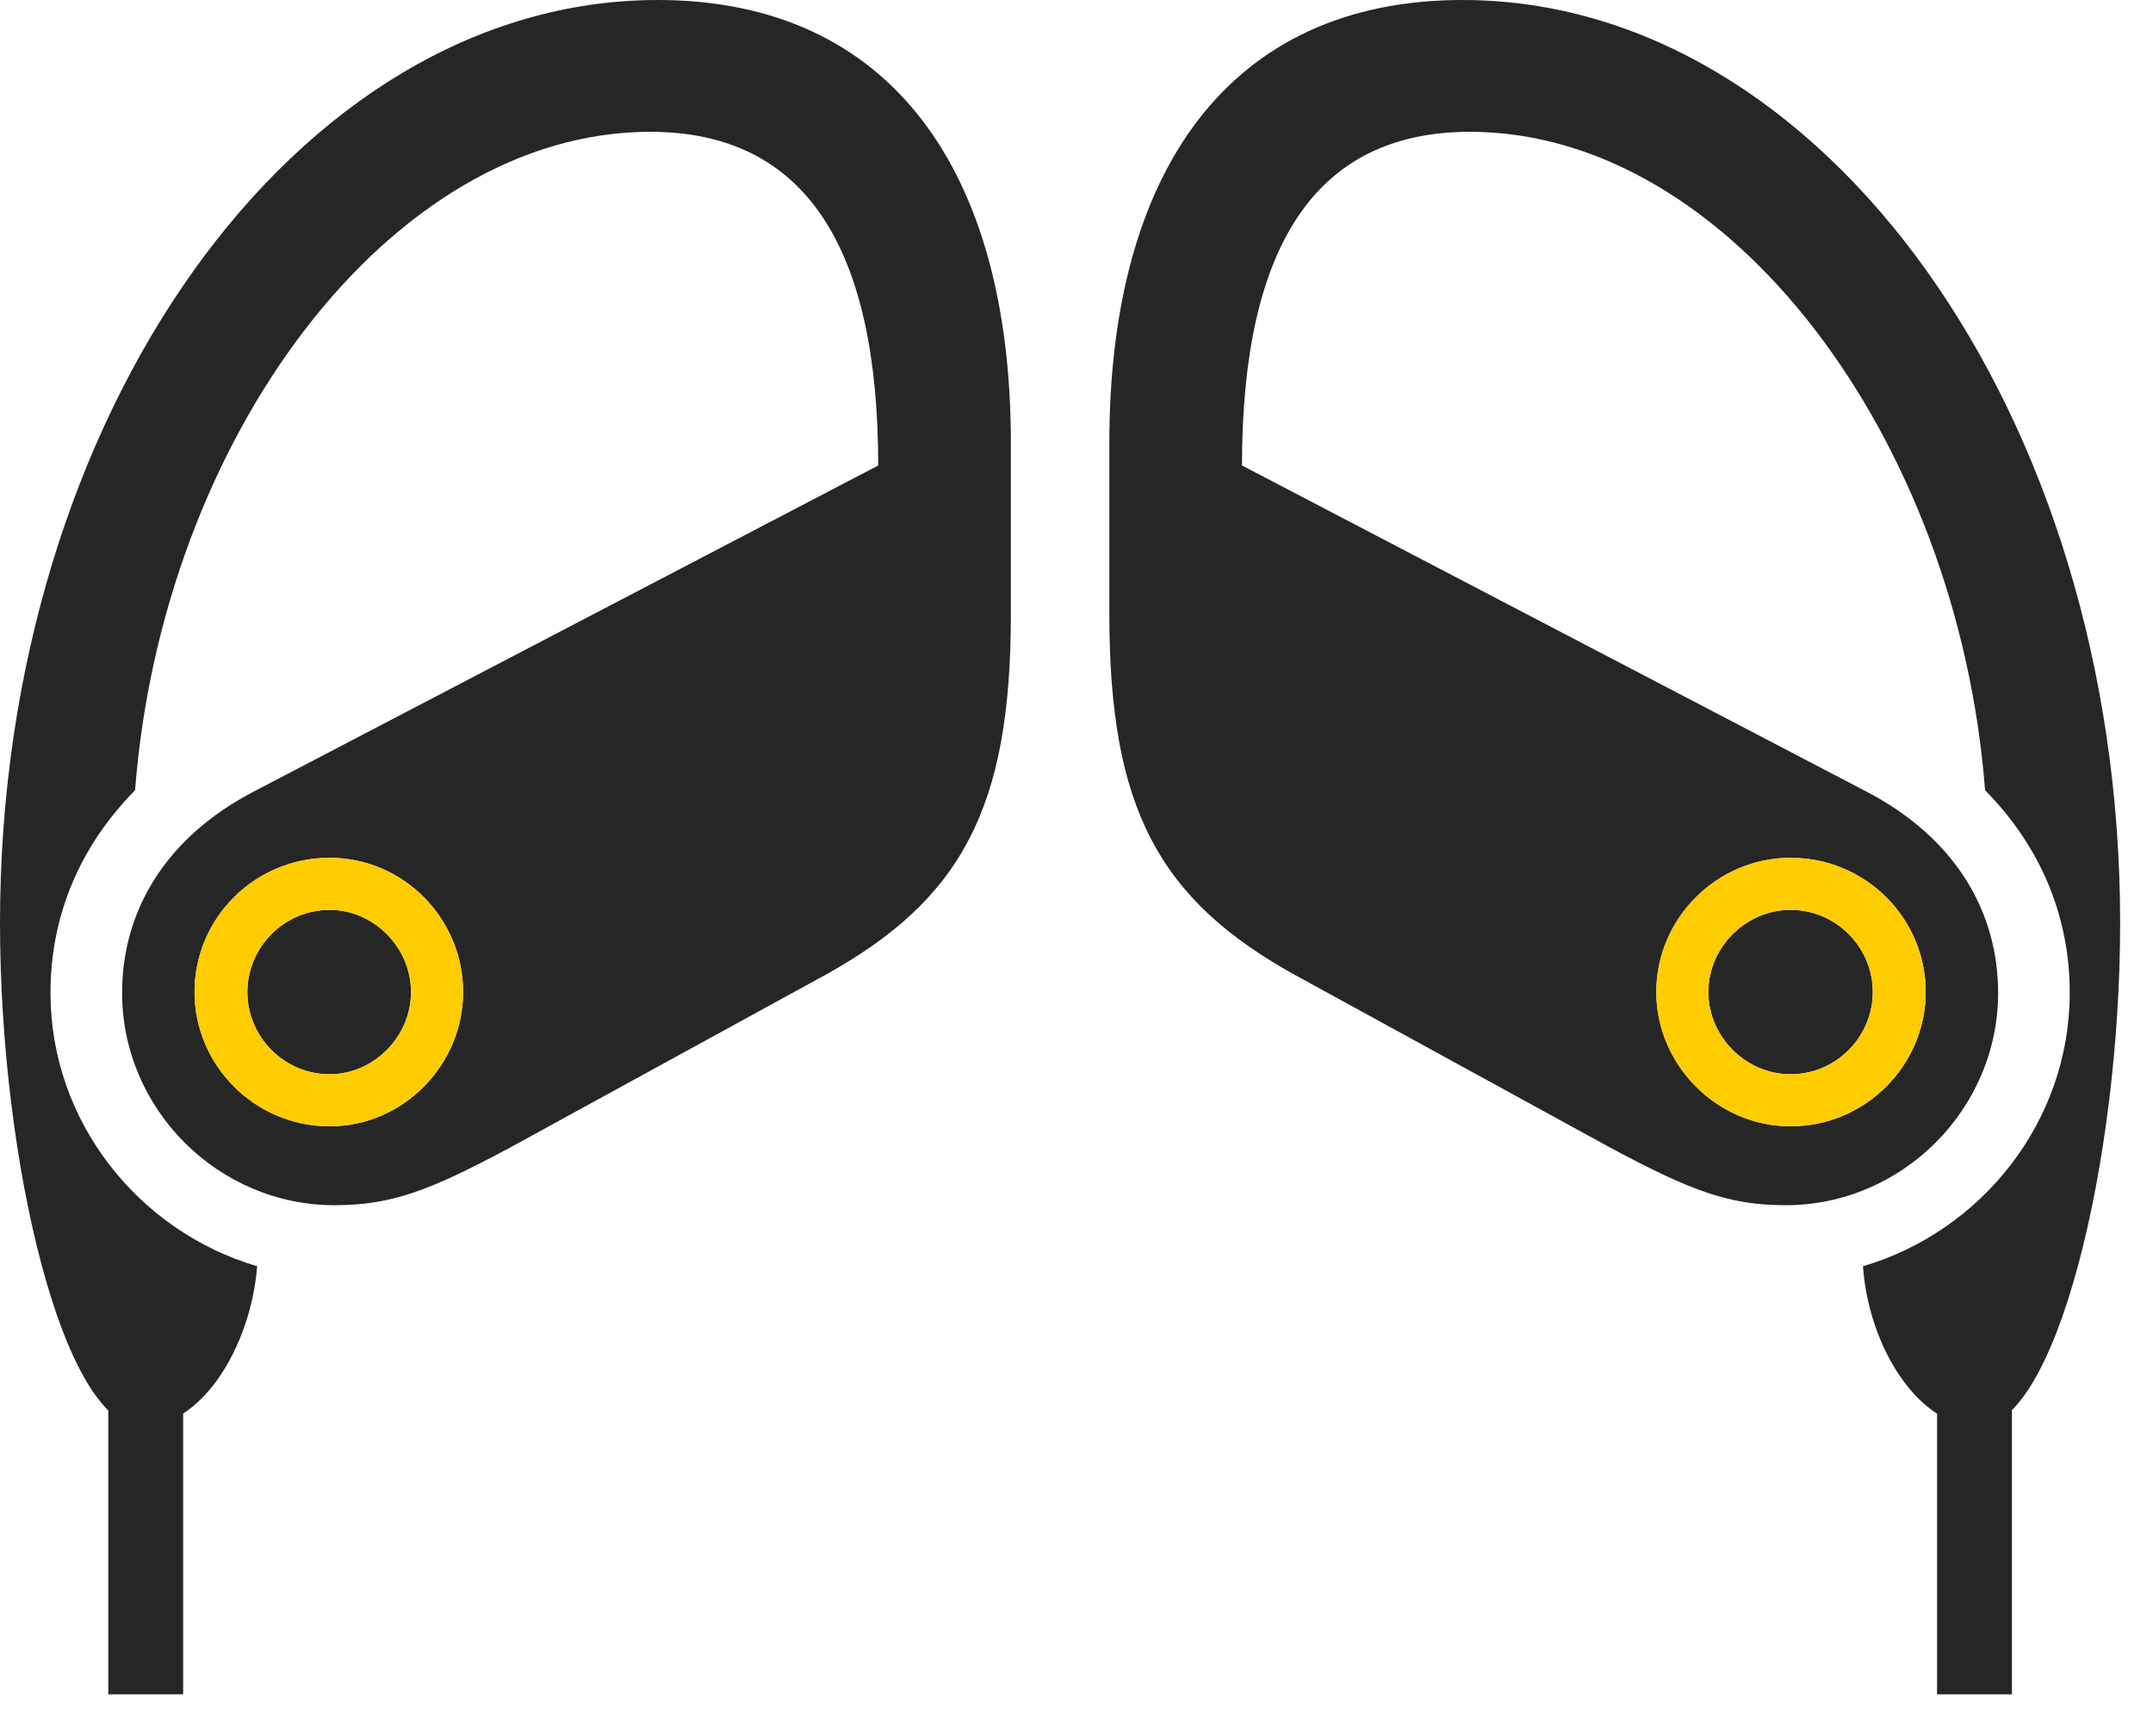 <svg width="31" height="25" viewBox="0 0 31 25" fill="none" xmlns="http://www.w3.org/2000/svg">
<path d="M9.469 0C4.277 0 0 5.965 0 13.289C0 16.734 0.914 20.543 2.039 20.543C2.906 20.543 3.609 19.395 3.703 18.234C1.992 17.73 0.727 16.148 0.727 14.297C0.727 13.172 1.16 12.176 1.945 11.379C2.332 6.34 5.602 1.898 9.363 1.898C11.613 1.898 12.645 3.586 12.645 6.703L3.668 11.391C2.355 12.07 1.758 13.148 1.758 14.297C1.758 15.973 3.141 17.355 4.816 17.355C5.637 17.355 6.188 17.145 7.348 16.523L11.883 14.039C13.852 12.949 14.555 11.625 14.555 8.848V6.375C14.555 2.473 12.832 0 9.469 0ZM4.746 16.219C3.668 16.219 2.801 15.34 2.801 14.285C2.801 13.219 3.668 12.352 4.746 12.352C5.801 12.352 6.668 13.219 6.668 14.285C6.668 15.34 5.801 16.219 4.746 16.219ZM4.746 15.469C5.379 15.469 5.918 14.93 5.918 14.285C5.918 13.641 5.379 13.102 4.746 13.102C4.09 13.102 3.562 13.641 3.562 14.285C3.562 14.93 4.09 15.469 4.746 15.469ZM1.559 24.398H2.637V20.098H1.559V24.398ZM21.059 0C17.695 0 15.973 2.473 15.973 6.375V8.848C15.973 11.625 16.676 12.949 18.645 14.039L23.18 16.523C24.34 17.145 24.891 17.355 25.711 17.355C27.387 17.355 28.77 15.973 28.77 14.297C28.77 13.148 28.172 12.07 26.859 11.391L17.883 6.703C17.883 3.586 18.914 1.898 21.164 1.898C24.914 1.898 28.195 6.34 28.582 11.379C29.367 12.176 29.801 13.172 29.801 14.297C29.801 16.148 28.535 17.73 26.824 18.234C26.906 19.395 27.621 20.543 28.488 20.543C29.602 20.543 30.527 16.734 30.527 13.289C30.527 5.965 26.25 0 21.059 0ZM25.781 16.219C24.727 16.219 23.848 15.34 23.848 14.285C23.848 13.219 24.727 12.352 25.781 12.352C26.859 12.352 27.727 13.219 27.727 14.285C27.727 15.34 26.859 16.219 25.781 16.219ZM25.781 15.469C26.438 15.469 26.965 14.93 26.965 14.285C26.965 13.641 26.438 13.102 25.781 13.102C25.137 13.102 24.598 13.641 24.598 14.285C24.598 14.93 25.137 15.469 25.781 15.469ZM28.969 24.398V20.098H27.891V24.398H28.969Z" fill="black" fill-opacity="0.85"/>
<path d="M4.746 16.219C3.668 16.219 2.801 15.34 2.801 14.285C2.801 13.219 3.668 12.352 4.746 12.352C5.801 12.352 6.668 13.219 6.668 14.285C6.668 15.34 5.801 16.219 4.746 16.219ZM4.746 15.469C5.379 15.469 5.918 14.93 5.918 14.285C5.918 13.641 5.379 13.102 4.746 13.102C4.09 13.102 3.562 13.641 3.562 14.285C3.562 14.93 4.09 15.469 4.746 15.469ZM25.781 16.219C24.727 16.219 23.848 15.34 23.848 14.285C23.848 13.219 24.727 12.352 25.781 12.352C26.859 12.352 27.727 13.219 27.727 14.285C27.727 15.34 26.859 16.219 25.781 16.219ZM25.781 15.469C26.438 15.469 26.965 14.93 26.965 14.285C26.965 13.641 26.438 13.102 25.781 13.102C25.137 13.102 24.598 13.641 24.598 14.285C24.598 14.93 25.137 15.469 25.781 15.469Z" fill="#FFCC00"/>
</svg>
